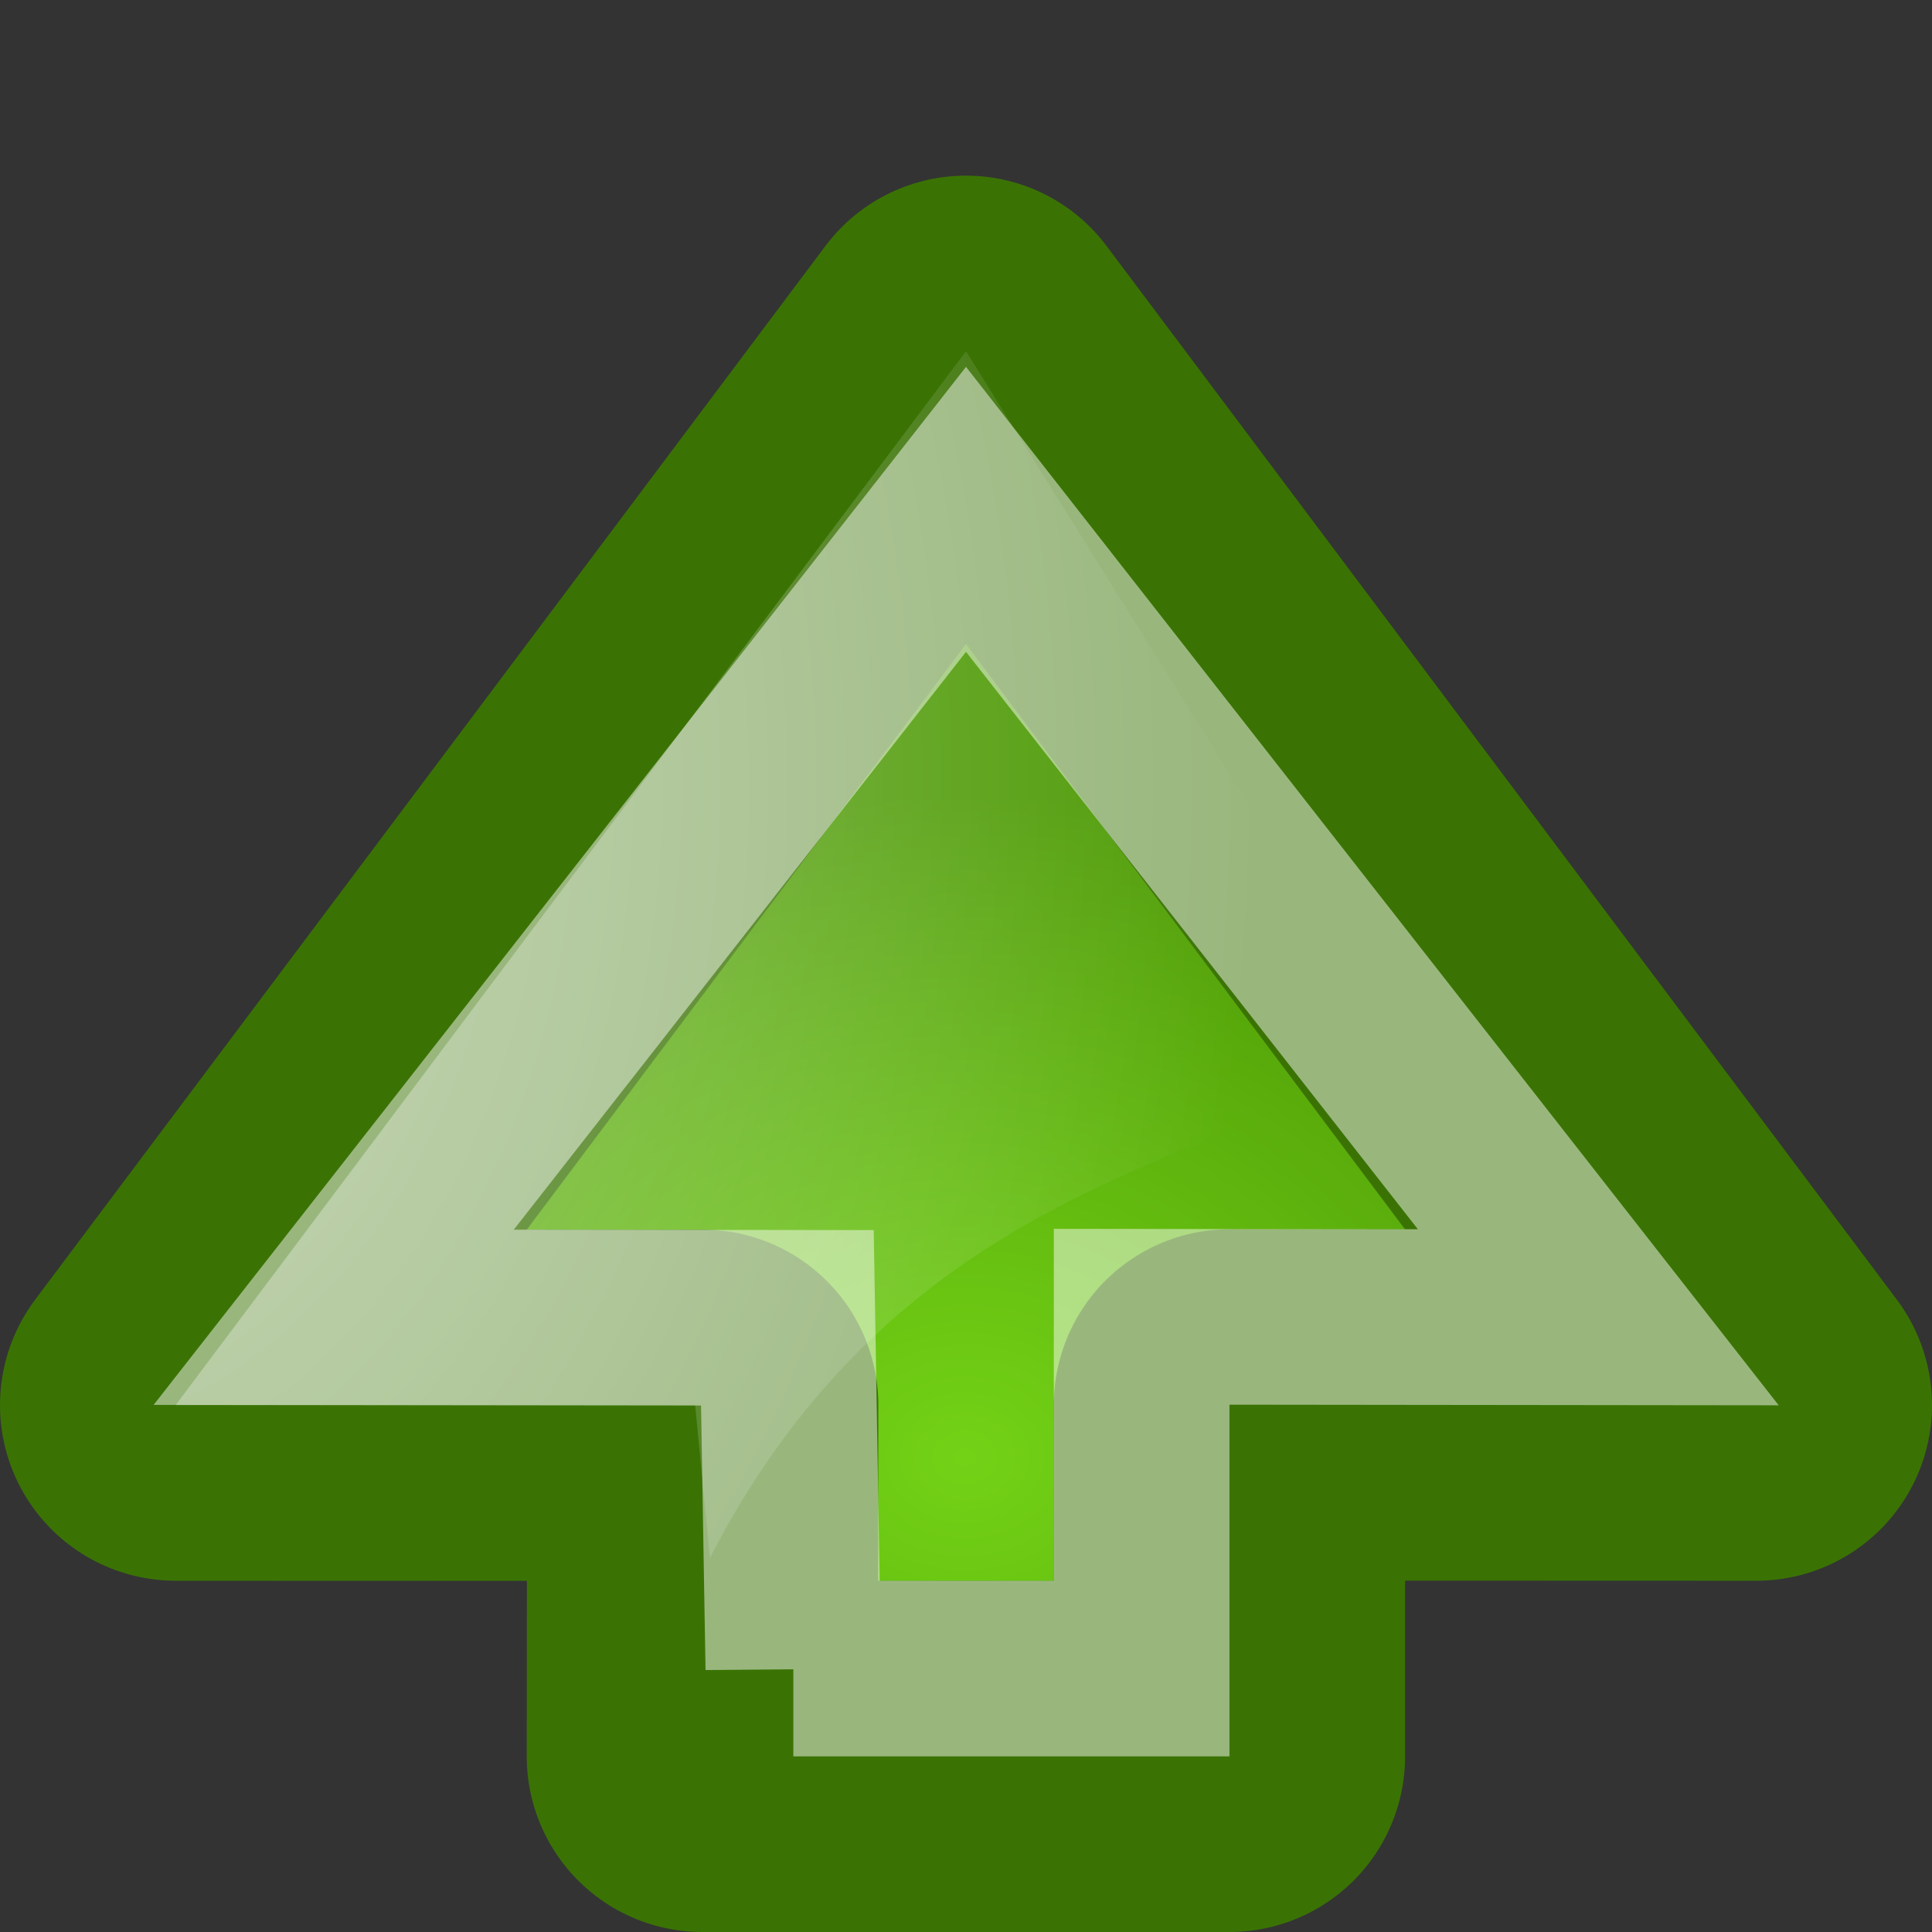 <svg xmlns="http://www.w3.org/2000/svg" xmlns:svg="http://www.w3.org/2000/svg" xmlns:xlink="http://www.w3.org/1999/xlink" id="svg11300" width="11" height="11" version="1.1"><rect width="100%" height="100%" fill="#333333" stroke="none"/><defs id="defs3"><linearGradient id="linearGradient2304"><stop id="stop2306" offset="0" style="stop-color:#73d216"/><stop id="stop2308" offset="1" style="stop-color:#4e9a06"/></linearGradient><linearGradient id="linearGradient8650"><stop id="stop8652" offset="0" style="stop-color:#fff;stop-opacity:1"/><stop id="stop8654" offset="1" style="stop-color:#fff;stop-opacity:0"/></linearGradient><radialGradient id="radialGradient3064" cx="24.538" cy=".4" r="17.171" fx="24.538" fy=".4" gradientTransform="matrix(0,-0.542,0.413,0,-0.118,55.42)" gradientUnits="userSpaceOnUse" xlink:href="#linearGradient8650"/><radialGradient id="radialGradient3067" cx="11.319" cy="22.455" r="16.956" fx="11.319" fy="22.455" gradientTransform="matrix(0,-0.223,0.27,0,-0.569,48.477)" gradientUnits="userSpaceOnUse" xlink:href="#linearGradient2304"/></defs><g id="layer1" transform="translate(0,-37)"><g id="g3052" transform="translate(0,-0.655)"><path style="color:#000;fill:url(#radialGradient3067);fill-opacity:1;fill-rule:evenodd;stroke:#3a7304;stroke-width:2;stroke-linecap:round;stroke-linejoin:round;stroke-miterlimit:10;stroke-opacity:1;stroke-dasharray:none;stroke-dashoffset:0;marker:none;visibility:visible;display:inline;overflow:visible" id="path8643" d="m 3.999,47.655 3.001,0 0,-2.001 3,0.001 -4.5,-6 -4.5,6 3.001,0.001 z"/><path style="opacity:.508;color:#000;fill:url(#radialGradient3064);fill-opacity:1;fill-rule:evenodd;stroke:none;stroke-width:1;marker:none;visibility:visible;display:inline;overflow:visible" id="path8645" d="m 1,45.655 2.958,0 0.084,0.87 c 1.498,-2.913 4.351,-2.016 3.494,-3.603 L 5.5,39.655 z"/><path id="path8658" d="m 4.517,47.155 1.983,0 0,-2.003 2.6,0.003 -3.6,-4.6 -3.6,4.6 2.583,0.003 0.034,1.997 z" style="opacity:.481;color:#000;fill:none;stroke:#fff;stroke-width:1;stroke-linecap:butt;stroke-linejoin:miter;stroke-miterlimit:10;stroke-opacity:1;stroke-dasharray:none;stroke-dashoffset:0;marker:none;visibility:visible;display:inline;overflow:visible"/></g></g></svg>